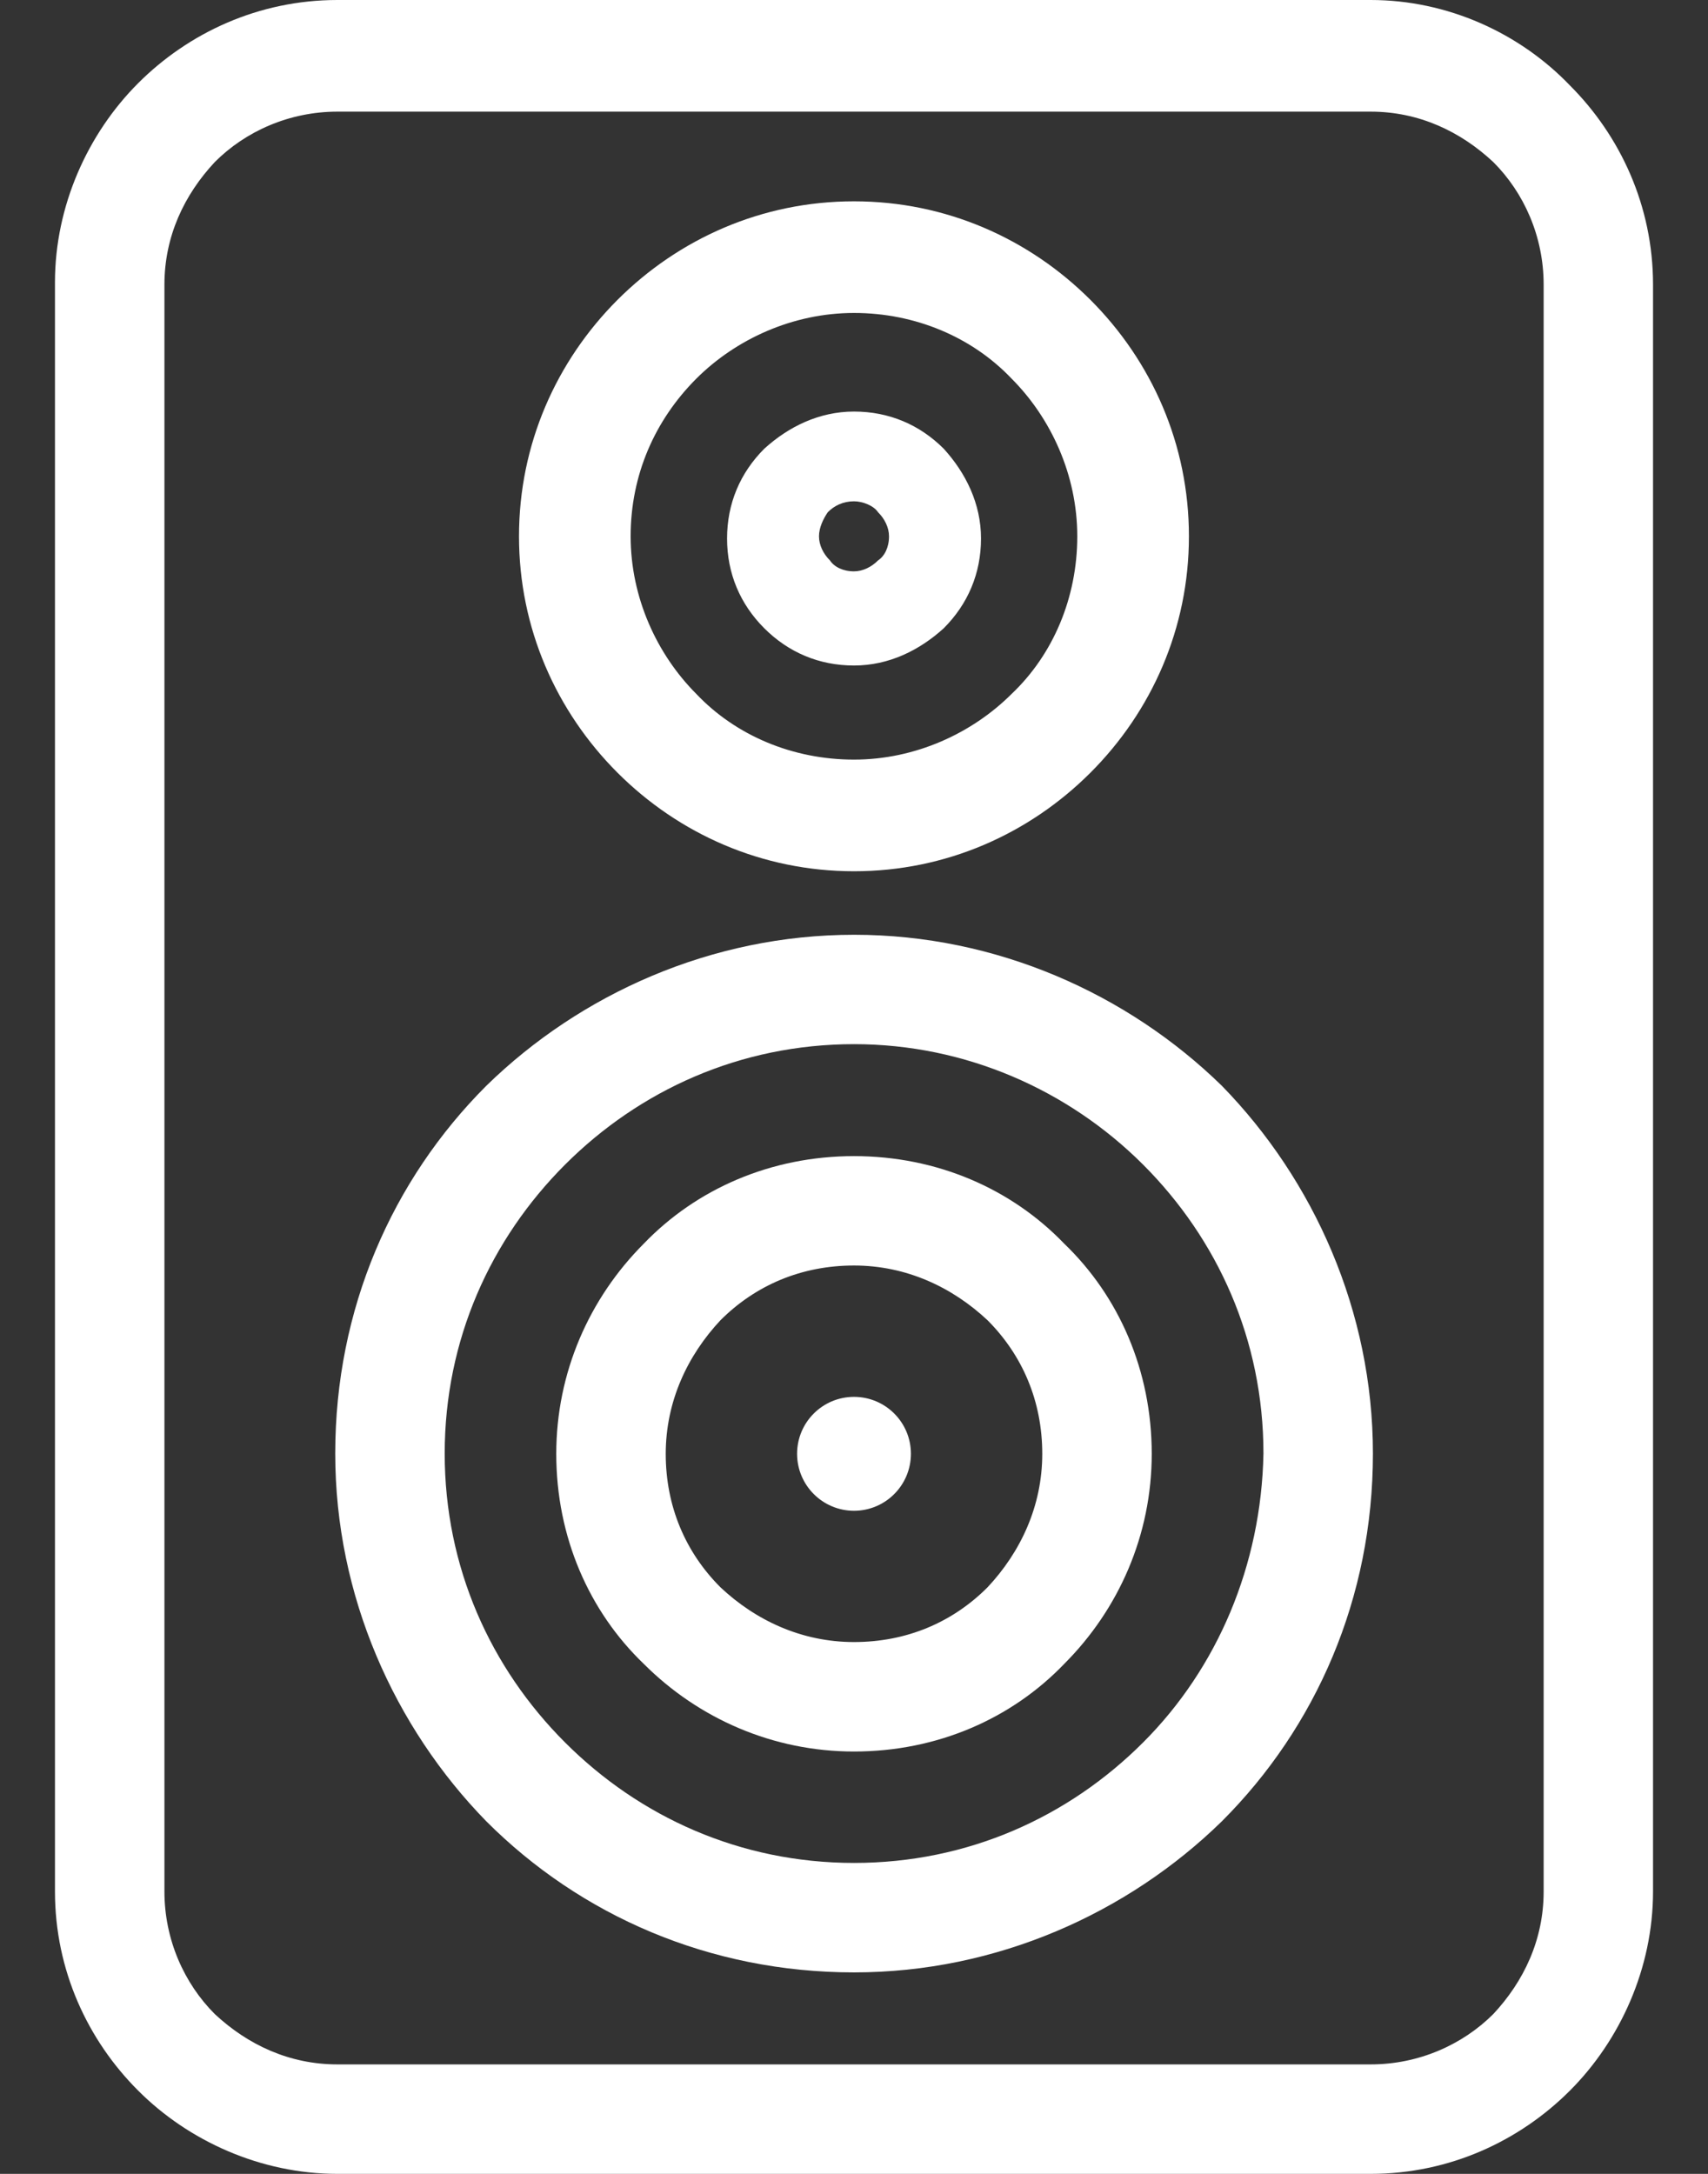 <svg width="22" height="28" viewBox="0 0 22 28" fill="none" xmlns="http://www.w3.org/2000/svg">
<rect x="0" y="0" width="22" height="28" fill="#333333" stroke="none"/>
<path d="M20.221 1.1C19.572 0.423 18.642 0 17.655 0H4.346C3.331 0 2.428 0.423 1.78 1.071C1.131 1.72 0.708 2.651 0.708 3.637V24.363C0.708 25.378 1.131 26.28 1.78 26.928C2.428 27.577 3.359 28 4.346 28H17.655C18.67 28 19.572 27.577 20.221 26.928C20.869 26.28 21.292 25.349 21.292 24.363V3.666C21.292 2.651 20.869 1.748 20.221 1.1ZM19.883 24.363C19.883 24.983 19.629 25.519 19.234 25.942C18.839 26.336 18.275 26.59 17.655 26.59H4.346C3.725 26.59 3.19 26.336 2.767 25.942C2.372 25.547 2.118 24.983 2.118 24.363V3.666C2.118 3.045 2.372 2.51 2.767 2.087C3.161 1.692 3.725 1.438 4.346 1.438H17.655C18.275 1.438 18.811 1.692 19.234 2.087C19.629 2.481 19.883 3.045 19.883 3.666V24.363Z" fill="white"/>
<path d="M11 19.459C11.405 19.459 11.733 19.13 11.733 18.725C11.733 18.32 11.405 17.992 11 17.992C10.595 17.992 10.267 18.32 10.267 18.725C10.267 19.13 10.595 19.459 11 19.459Z" fill="white"/>
<path d="M11.001 12.04C9.168 12.04 7.476 12.801 6.264 13.985C5.051 15.198 4.318 16.861 4.318 18.722C4.318 20.555 5.08 22.247 6.264 23.459C7.476 24.672 9.14 25.405 11.001 25.405C12.834 25.405 14.526 24.644 15.738 23.459C16.951 22.247 17.684 20.583 17.684 18.722C17.684 16.89 16.922 15.198 15.738 13.985C14.526 12.801 12.834 12.04 11.001 12.04ZM14.723 22.444C13.764 23.403 12.467 23.995 11.001 23.995C9.535 23.995 8.238 23.403 7.279 22.444C6.32 21.486 5.728 20.189 5.728 18.722C5.728 17.256 6.32 15.959 7.279 15C8.238 14.042 9.535 13.449 11.001 13.449C12.439 13.449 13.764 14.042 14.723 15C15.682 15.959 16.274 17.256 16.274 18.722C16.246 20.16 15.682 21.486 14.723 22.444Z" fill="white"/>
<path d="M11 14.891C9.929 14.891 8.97 15.314 8.293 16.018C7.588 16.724 7.165 17.682 7.165 18.726C7.165 19.797 7.588 20.756 8.293 21.432C8.998 22.137 9.957 22.56 11 22.56C12.072 22.56 13.03 22.137 13.707 21.432C14.412 20.727 14.835 19.769 14.835 18.726C14.835 17.654 14.412 16.695 13.707 16.018C13.03 15.314 12.072 14.891 11 14.891ZM12.72 20.445C12.269 20.897 11.677 21.15 11 21.15C10.323 21.15 9.731 20.869 9.28 20.445C8.829 19.994 8.575 19.402 8.575 18.726C8.575 18.049 8.857 17.457 9.28 17.005C9.731 16.554 10.323 16.3 11 16.3C11.677 16.3 12.269 16.582 12.72 17.005C13.171 17.457 13.425 18.049 13.425 18.726C13.425 19.402 13.143 19.994 12.72 20.445Z" fill="white"/>
<path d="M11 11.222C12.184 11.222 13.255 10.742 14.045 9.953C14.835 9.163 15.314 8.092 15.314 6.908C15.314 5.723 14.835 4.652 14.045 3.862C13.255 3.073 12.184 2.593 11 2.593C9.815 2.593 8.744 3.073 7.954 3.862C7.165 4.652 6.685 5.723 6.685 6.908C6.685 8.092 7.165 9.163 7.954 9.953C8.744 10.742 9.815 11.222 11 11.222ZM8.969 4.877C9.477 4.37 10.21 4.031 11 4.031C11.789 4.031 12.522 4.342 13.03 4.877C13.537 5.385 13.876 6.118 13.876 6.908C13.876 7.697 13.566 8.43 13.03 8.938C12.522 9.445 11.789 9.784 11 9.784C10.21 9.784 9.477 9.474 8.969 8.938C8.462 8.43 8.123 7.697 8.123 6.908C8.123 6.118 8.434 5.413 8.969 4.877Z" fill="white"/>
<path d="M11 8.572C11.451 8.572 11.846 8.374 12.156 8.092C12.466 7.782 12.636 7.387 12.636 6.936C12.636 6.485 12.438 6.09 12.156 5.78C11.846 5.47 11.451 5.301 11 5.301C10.549 5.301 10.154 5.498 9.844 5.78C9.534 6.09 9.365 6.485 9.365 6.936C9.365 7.387 9.534 7.782 9.844 8.092C10.154 8.402 10.549 8.572 11 8.572ZM10.662 6.598C10.746 6.513 10.859 6.457 11 6.457C11.113 6.457 11.254 6.513 11.31 6.598C11.395 6.682 11.451 6.795 11.451 6.908C11.451 7.049 11.395 7.162 11.31 7.218C11.226 7.303 11.113 7.359 11 7.359C10.859 7.359 10.746 7.303 10.69 7.218C10.605 7.134 10.549 7.021 10.549 6.908C10.549 6.795 10.605 6.682 10.662 6.598Z" fill="white"/>
</svg>
